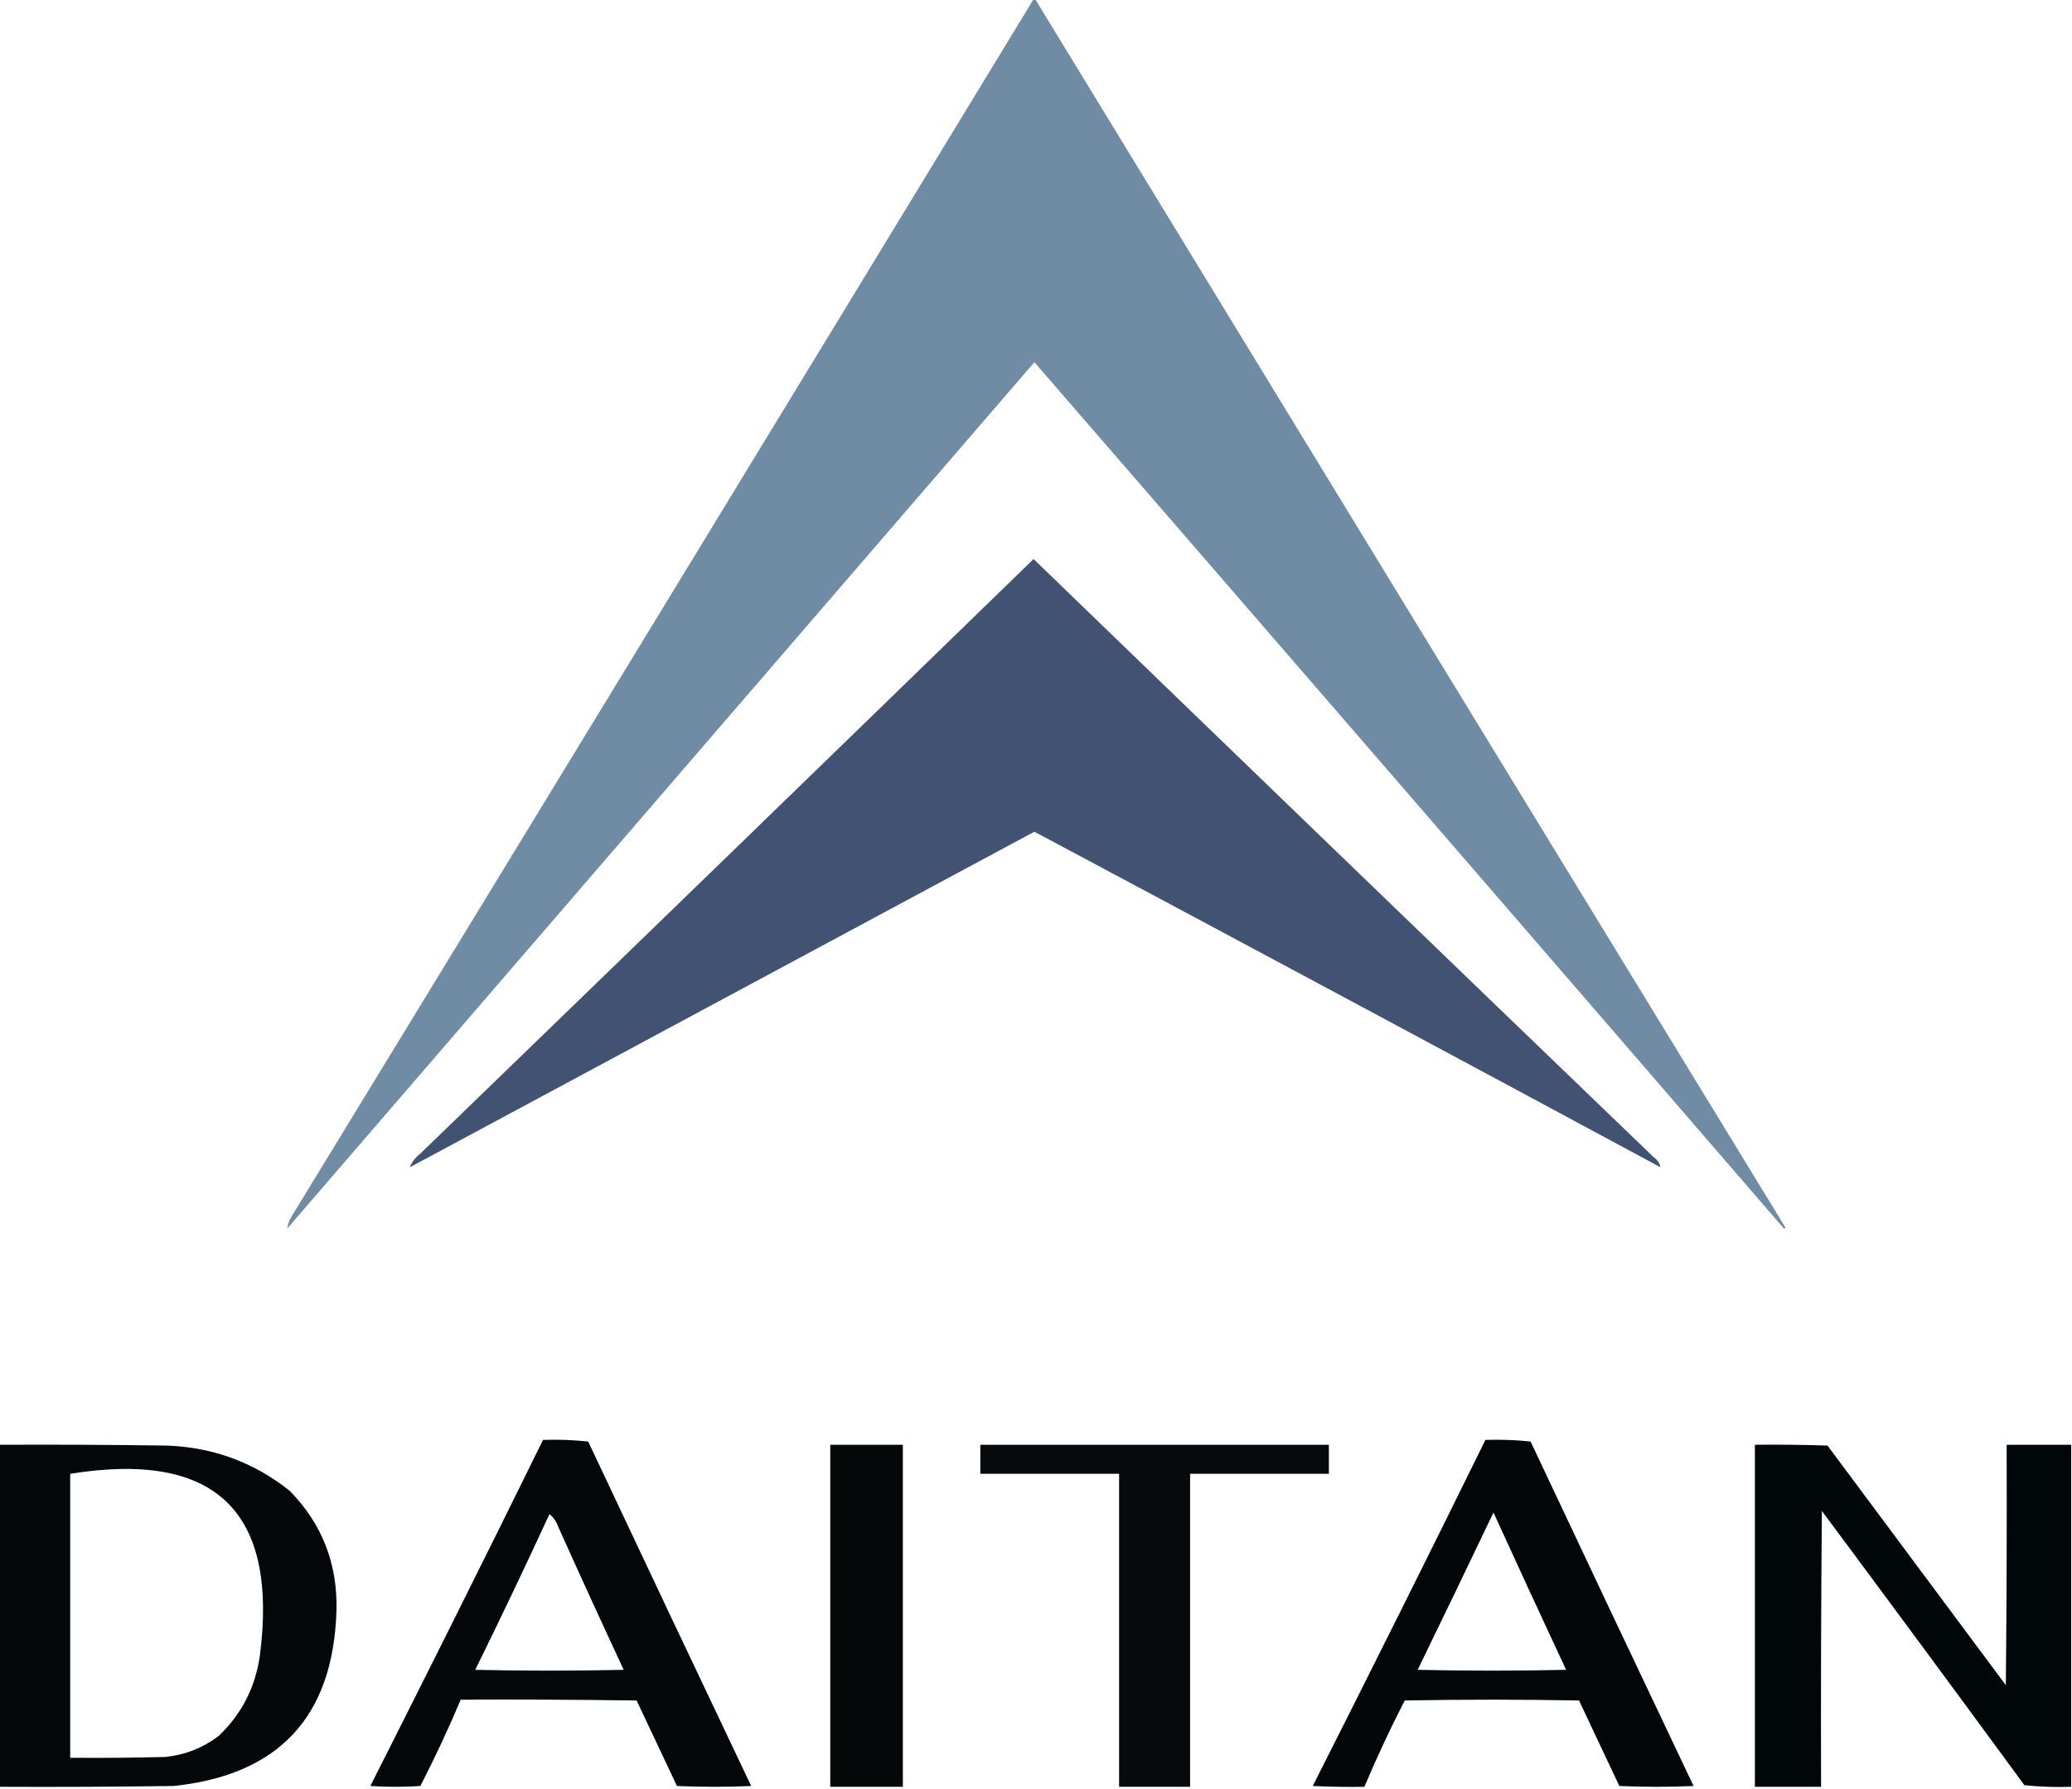 <?xml version="1.0" encoding="UTF-8"?>
<!DOCTYPE svg PUBLIC "-//W3C//DTD SVG 1.1//EN" "http://www.w3.org/Graphics/SVG/1.1/DTD/svg11.dtd">
<svg xmlns="http://www.w3.org/2000/svg" version="1.1" width="1284px" height="1109px" style="shape-rendering:geometricPrecision; text-rendering:geometricPrecision; image-rendering:optimizeQuality; fill-rule:evenodd; clip-rule:evenodd" xmlns:xlink="http://www.w3.org/1999/xlink">
<g><path style="opacity:0.99" fill="#6f8ba5" d="M 640.5,-0.5 C 640.833,-0.5 641.167,-0.5 641.5,-0.5C 796.363,253.389 951.363,507.222 1106.5,761C 1106.17,761.167 1105.83,761.333 1105.5,761.5C 950.853,582.352 796.02,403.352 641,224.5C 486.667,403.5 332.333,582.5 178,761.5C 178.335,758.745 179.335,756.078 181,753.5C 334.392,502.281 487.559,250.948 640.5,-0.5 Z"/></g>
<g><path style="opacity:0.988" fill="#3f5070" d="M 640.5,346.5 C 768.328,470.161 896.328,593.661 1024.5,717C 1026.95,718.74 1028.45,720.907 1029,723.5C 899.81,653.905 770.477,584.572 641,515.5C 512.016,584.826 383.016,654.159 254,723.5C 255.237,720.224 257.403,717.391 260.5,715C 387.366,592.3 514.033,469.466 640.5,346.5 Z"/></g>
<g><path style="opacity:0.988" fill="#020608" d="M 336.5,892.5 C 345.857,892.168 355.19,892.502 364.5,893.5C 398.038,964.743 431.705,1035.91 465.5,1107C 450.167,1107.67 434.833,1107.67 419.5,1107C 411.167,1089.33 402.833,1071.67 394.5,1054C 358.168,1053.5 321.835,1053.33 285.5,1053.5C 277.859,1071.62 269.526,1089.45 260.5,1107C 250.167,1107.67 239.833,1107.67 229.5,1107C 265.577,1035.68 301.244,964.179 336.5,892.5 Z M 340.5,938.5 C 343.027,940.51 344.861,943.177 346,946.5C 359.31,976.102 372.81,1005.6 386.5,1035C 355.833,1035.67 325.167,1035.67 294.5,1035C 310.246,1003.01 325.579,970.842 340.5,938.5 Z"/></g>
<g><path style="opacity:0.989" fill="#020608" d="M 920.5,892.5 C 929.857,892.168 939.19,892.502 948.5,893.5C 982.038,964.743 1015.7,1035.91 1049.5,1107C 1034.17,1107.67 1018.83,1107.67 1003.5,1107C 995.167,1089.33 986.833,1071.67 978.5,1054C 942.5,1053.33 906.5,1053.33 870.5,1054C 861.474,1071.55 853.141,1089.38 845.5,1107.5C 834.828,1107.67 824.161,1107.5 813.5,1107C 849.577,1035.68 885.244,964.179 920.5,892.5 Z M 925.5,937.5 C 940.323,969.985 955.323,1002.48 970.5,1035C 939.833,1035.67 909.167,1035.67 878.5,1035C 894.309,1002.55 909.975,970.05 925.5,937.5 Z"/></g>
<g><path style="opacity:0.987" fill="#020608" d="M -0.5,895.5 C 34.168,895.333 68.835,895.5 103.5,896C 132.031,897.062 157.365,906.395 179.5,924C 199.643,944.57 209.309,969.403 208.5,998.5C 206.461,1064.04 172.794,1100.21 107.5,1107C 71.501,1107.5 35.502,1107.67 -0.5,1107.5C -0.5,1036.83 -0.5,966.167 -0.5,895.5 Z M 43.5,913.5 C 133.497,899.004 172.664,936.671 161,1026.5C 158.162,1046.01 149.662,1062.51 135.5,1076C 125.731,1083.38 114.731,1087.71 102.5,1089C 82.836,1089.5 63.169,1089.67 43.5,1089.5C 43.5,1030.83 43.5,972.167 43.5,913.5 Z"/></g>
<g><path style="opacity:0.978" fill="#020608" d="M 607.5,895.5 C 679.5,895.5 751.5,895.5 823.5,895.5C 823.5,901.5 823.5,907.5 823.5,913.5C 794.833,913.5 766.167,913.5 737.5,913.5C 737.5,978.167 737.5,1042.83 737.5,1107.5C 722.833,1107.5 708.167,1107.5 693.5,1107.5C 693.5,1042.83 693.5,978.167 693.5,913.5C 664.833,913.5 636.167,913.5 607.5,913.5C 607.5,907.5 607.5,901.5 607.5,895.5 Z"/></g>
<g><path style="opacity:0.986" fill="#020607" d="M 514.5,895.5 C 529.5,895.5 544.5,895.5 559.5,895.5C 559.5,966.167 559.5,1036.83 559.5,1107.5C 544.5,1107.5 529.5,1107.5 514.5,1107.5C 514.5,1036.83 514.5,966.167 514.5,895.5 Z"/></g>
<g><path style="opacity:0.998" fill="#010608" d="M 1283.5,895.5 C 1283.5,966.167 1283.5,1036.83 1283.5,1107.5C 1273.81,1107.83 1264.14,1107.5 1254.5,1106.5C 1212.86,1049.69 1171.03,993.026 1129,936.5C 1128.5,993.499 1128.33,1050.5 1128.5,1107.5C 1114.83,1107.5 1101.17,1107.5 1087.5,1107.5C 1087.5,1036.83 1087.5,966.167 1087.5,895.5C 1102.5,895.333 1117.5,895.5 1132.5,896C 1169.33,945.5 1206.17,995 1243,1044.5C 1243.5,994.834 1243.67,945.168 1243.5,895.5C 1256.83,895.5 1270.17,895.5 1283.5,895.5 Z"/></g>
</svg>
